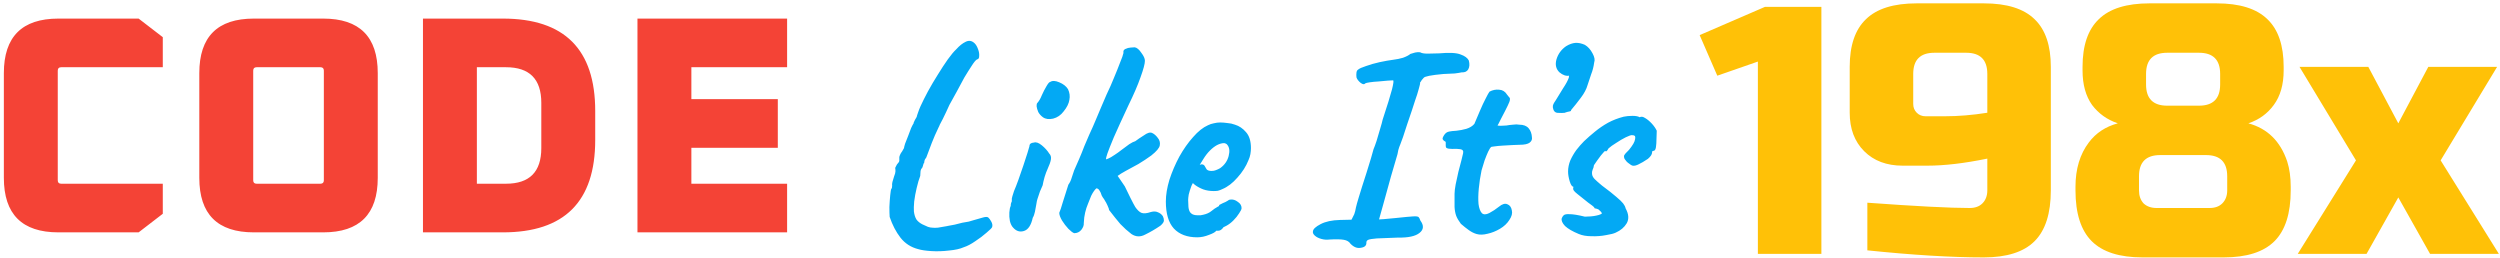 <svg width="581" height="60" viewBox="0 0 581 60" fill="none" xmlns="http://www.w3.org/2000/svg">
<path d="M0.896 41.328V16.992C0.896 8.544 5.12 4.32 13.568 4.32H32.216L37.832 8.64V15.624H14.216C13.688 15.624 13.424 15.888 13.424 16.416V41.904C13.424 42.432 13.688 42.696 14.216 42.696H37.832V49.68L32.216 54H13.568C5.12 54 0.896 49.776 0.896 41.328ZM46.318 41.328V16.992C46.318 8.544 50.542 4.32 58.99 4.32H75.118C83.566 4.32 87.79 8.544 87.79 16.992V41.328C87.79 49.776 83.566 54 75.118 54H58.99C50.542 54 46.318 49.776 46.318 41.328ZM58.846 41.904C58.846 42.432 59.11 42.696 59.638 42.696H74.47C74.998 42.696 75.262 42.432 75.262 41.904V16.416C75.262 15.888 74.998 15.624 74.47 15.624H59.638C59.11 15.624 58.846 15.888 58.846 16.416V41.904ZM98.296 54V4.32H116.872C131.176 4.32 138.328 11.472 138.328 25.776V32.544C138.328 46.848 131.176 54 116.872 54H98.296ZM110.824 42.696H117.592C123.064 42.696 125.8 39.936 125.8 34.416V23.904C125.8 18.384 123.064 15.624 117.592 15.624H110.824V42.696ZM148.147 54V4.32H182.923V15.624H160.675V23.04H180.763V34.344H160.675V42.696H182.923V54H148.147Z" fill="#F44336"/>
<path d="M213.416 57.904C211.709 57.477 210.323 56.581 209.256 55.216C208.232 53.893 207.4 52.293 206.76 50.416C206.717 49.861 206.696 49.093 206.696 48.112C206.739 47.131 206.803 46.213 206.888 45.36C206.973 44.507 207.059 44.016 207.144 43.888C207.272 43.803 207.336 43.547 207.336 43.12C207.293 42.949 207.315 42.672 207.4 42.288C207.528 41.861 207.656 41.435 207.784 41.008C207.997 40.496 208.104 40.091 208.104 39.792C208.104 39.451 208.083 39.195 208.04 39.024C208.04 39.024 208.104 38.896 208.232 38.64C208.36 38.341 208.509 38.107 208.68 37.936C208.936 37.68 209.043 37.424 209 37.168C209 36.912 209 36.784 209 36.784C208.957 36.613 209 36.379 209.128 36.08C209.256 35.781 209.384 35.547 209.512 35.376C209.597 35.291 209.704 35.12 209.832 34.864C210.003 34.565 210.088 34.416 210.088 34.416C210.088 34.288 210.173 33.947 210.344 33.392C210.557 32.837 210.792 32.24 211.048 31.6C211.304 30.917 211.539 30.299 211.752 29.744C212.008 29.189 212.2 28.827 212.328 28.656V28.528C212.499 28.101 212.733 27.653 213.032 27.184C213.075 26.971 213.181 26.629 213.352 26.16C213.523 25.648 213.715 25.157 213.928 24.688C214.397 23.664 214.973 22.512 215.656 21.232C216.381 19.909 217.149 18.608 217.96 17.328C218.771 16.005 219.539 14.832 220.264 13.808C221.032 12.741 221.693 11.952 222.248 11.44C222.973 10.629 223.699 10.053 224.424 9.712C225.192 9.328 225.896 9.456 226.536 10.096C226.835 10.395 227.091 10.843 227.304 11.44C227.517 11.995 227.603 12.528 227.56 13.04C227.56 13.509 227.389 13.765 227.048 13.808C226.749 13.979 226.344 14.469 225.832 15.28C225.32 16.048 224.744 16.965 224.104 18.032C223.507 19.099 222.909 20.208 222.312 21.36C221.715 22.469 221.16 23.472 220.648 24.368C220.093 25.605 219.581 26.693 219.112 27.632C218.643 28.528 218.408 28.976 218.408 28.976C218.365 29.104 218.323 29.211 218.28 29.296C218.237 29.381 218.195 29.467 218.152 29.552C217.512 30.875 216.979 32.091 216.552 33.2C216.125 34.267 215.699 35.397 215.272 36.592C215.016 36.891 214.867 37.189 214.824 37.488C214.781 37.787 214.76 37.936 214.76 37.936C214.675 37.893 214.611 38 214.568 38.256C214.525 38.469 214.44 38.725 214.312 39.024C214.099 39.195 213.971 39.472 213.928 39.856C213.885 40.197 213.864 40.539 213.864 40.88C213.565 41.648 213.288 42.587 213.032 43.696C212.776 44.763 212.584 45.808 212.456 46.832C212.371 47.813 212.349 48.581 212.392 49.136C212.477 49.861 212.669 50.48 212.968 50.992C213.309 51.461 213.779 51.845 214.376 52.144C214.845 52.357 215.272 52.549 215.656 52.72C216.04 52.848 216.381 52.912 216.68 52.912C217.021 52.955 217.448 52.955 217.96 52.912C218.515 52.827 219.261 52.699 220.2 52.528H220.136C220.691 52.443 221.267 52.336 221.864 52.208C222.504 52.037 223.101 51.888 223.656 51.76C224.168 51.675 224.659 51.589 225.128 51.504C225.597 51.376 225.96 51.269 226.216 51.184C227.155 50.928 227.901 50.715 228.456 50.544C229.053 50.373 229.459 50.373 229.672 50.544C229.885 50.715 230.12 51.035 230.376 51.504C230.632 51.973 230.696 52.4 230.568 52.784C230.483 52.997 230.056 53.424 229.288 54.064C228.52 54.747 227.645 55.408 226.664 56.048C225.683 56.731 224.787 57.2 223.976 57.456C223.123 57.84 221.971 58.096 220.52 58.224C219.112 58.395 217.747 58.437 216.424 58.352C215.101 58.267 214.099 58.117 213.416 57.904ZM235.467 52.912C235.126 52.571 234.87 52.059 234.699 51.376C234.571 50.693 234.528 50.032 234.571 49.392C234.614 48.709 234.72 48.197 234.891 47.856C234.891 47.515 234.934 47.259 235.019 47.088C235.147 46.875 235.19 46.683 235.147 46.512C235.104 46.341 235.147 46.043 235.275 45.616C235.403 45.189 235.531 44.784 235.659 44.4C235.958 43.717 236.299 42.843 236.683 41.776C237.067 40.667 237.451 39.557 237.835 38.448C238.219 37.296 238.539 36.315 238.795 35.504C239.051 34.651 239.2 34.139 239.243 33.968C239.243 33.456 239.584 33.179 240.267 33.136C240.779 32.965 241.398 33.179 242.123 33.776C242.848 34.373 243.424 35.013 243.851 35.696C244.192 36.037 244.32 36.485 244.235 37.04C244.15 37.595 243.872 38.384 243.403 39.408C243.232 39.749 243.019 40.325 242.763 41.136C242.55 41.904 242.4 42.544 242.315 43.056C242.144 43.397 241.931 43.888 241.675 44.528C241.462 45.125 241.27 45.701 241.099 46.256C241.014 46.469 240.928 46.875 240.843 47.472C240.758 48.027 240.651 48.603 240.523 49.2C240.395 49.797 240.224 50.267 240.011 50.608C239.627 52.357 238.944 53.381 237.963 53.68C237.024 53.979 236.192 53.723 235.467 52.912ZM242.379 27.248C241.91 26.907 241.547 26.501 241.291 26.032C241.078 25.52 240.95 25.072 240.907 24.688C240.907 24.304 240.95 24.069 241.035 23.984C241.462 23.515 241.824 22.896 242.123 22.128C242.464 21.36 242.827 20.656 243.211 20.016C243.296 19.888 243.403 19.717 243.531 19.504C243.702 19.248 243.872 19.099 244.043 19.056C244.555 18.715 245.259 18.736 246.155 19.12C247.094 19.504 247.776 20.037 248.203 20.72C248.587 21.531 248.694 22.363 248.523 23.216C248.395 24.069 247.947 24.965 247.179 25.904C246.539 26.757 245.728 27.312 244.747 27.568C243.766 27.781 242.976 27.675 242.379 27.248ZM249.63 54.192C249.288 54.064 248.84 53.723 248.286 53.168C247.731 52.571 247.24 51.931 246.814 51.248C246.387 50.523 246.174 49.925 246.174 49.456C246.387 48.987 246.664 48.155 247.006 46.96C247.39 45.765 247.816 44.421 248.286 42.928C248.627 42.459 248.883 41.925 249.054 41.328C249.267 40.688 249.459 40.112 249.63 39.6C249.971 38.832 250.355 37.957 250.782 36.976C251.208 35.995 251.614 34.992 251.998 33.968C252.424 32.944 252.808 32.048 253.15 31.28C253.747 30 254.238 28.891 254.622 27.952C255.048 26.971 255.454 26.011 255.838 25.072C256.264 24.133 256.712 23.088 257.182 21.936C257.822 20.613 258.398 19.312 258.91 18.032C259.464 16.709 259.934 15.536 260.318 14.512C260.744 13.488 261 12.763 261.086 12.336C261.043 11.995 261.086 11.76 261.214 11.632C261.342 11.461 261.512 11.355 261.726 11.312C261.939 11.184 262.28 11.099 262.75 11.056C263.219 11.013 263.539 10.992 263.71 10.992C264.222 11.077 264.734 11.504 265.246 12.272C265.8 12.997 266.078 13.616 266.078 14.128C266.078 14.811 265.736 16.091 265.054 17.968C264.414 19.803 263.475 21.979 262.238 24.496C260.744 27.696 259.614 30.171 258.846 31.92C258.12 33.669 257.63 34.907 257.374 35.632C257.118 36.357 257.011 36.827 257.054 37.04C257.054 37.04 257.224 36.976 257.566 36.848C257.907 36.72 258.419 36.421 259.102 35.952C259.571 35.653 260.104 35.269 260.702 34.8C261.299 34.331 261.875 33.904 262.43 33.52C263.027 33.136 263.496 32.901 263.838 32.816C264.051 32.645 264.35 32.432 264.734 32.176C265.118 31.92 265.48 31.685 265.822 31.472C266.632 30.875 267.272 30.683 267.742 30.896C268.211 31.109 268.638 31.472 269.022 31.984C269.491 32.539 269.662 33.136 269.534 33.776C269.448 34.373 268.787 35.163 267.55 36.144C266.611 36.827 265.608 37.488 264.542 38.128C263.475 38.725 262.494 39.259 261.598 39.728C260.744 40.197 260.126 40.581 259.742 40.88C259.742 40.88 259.934 41.157 260.318 41.712C260.702 42.267 261.064 42.8 261.406 43.312C261.747 43.995 262.174 44.869 262.686 45.936C263.198 46.96 263.582 47.685 263.838 48.112C264.307 48.795 264.776 49.243 265.246 49.456C265.758 49.669 266.504 49.605 267.486 49.264C268.126 49.093 268.659 49.115 269.086 49.328C269.555 49.499 269.939 49.797 270.238 50.224C270.408 50.565 270.494 50.907 270.494 51.248C270.494 51.589 270.216 51.995 269.662 52.464C268.467 53.275 267.294 53.957 266.142 54.512C265.032 55.109 263.966 55.067 262.942 54.384C262.046 53.701 261.192 52.933 260.382 52.08C259.614 51.184 258.739 50.096 257.758 48.816C257.758 48.645 257.63 48.283 257.374 47.728C257.118 47.173 256.947 46.853 256.862 46.768C256.691 46.427 256.499 46.128 256.286 45.872C256.115 45.573 256.03 45.424 256.03 45.424C255.902 44.955 255.731 44.571 255.518 44.272C255.347 43.973 255.112 43.803 254.814 43.76C254.643 43.888 254.451 44.101 254.238 44.4C254.024 44.699 253.811 45.061 253.598 45.488C253.342 46.128 253.086 46.768 252.83 47.408C252.574 48.005 252.36 48.667 252.19 49.392C252.019 50.075 251.912 50.907 251.87 51.888C251.912 52.357 251.72 52.869 251.294 53.424C250.867 53.936 250.312 54.192 249.63 54.192ZM278.239 55.152C275.892 55.152 274.079 54.469 272.799 53.104C271.562 51.739 270.943 49.648 270.943 46.832C270.943 45.296 271.22 43.611 271.775 41.776C272.372 39.941 273.14 38.149 274.079 36.4C275.06 34.651 276.127 33.136 277.279 31.856C278.431 30.533 279.583 29.616 280.735 29.104C281.162 28.891 281.61 28.741 282.079 28.656C282.591 28.528 283.082 28.464 283.551 28.464C284.063 28.464 284.618 28.507 285.215 28.592C285.855 28.635 286.452 28.763 287.007 28.976C287.988 29.275 288.842 29.851 289.567 30.704C290.335 31.557 290.719 32.795 290.719 34.416C290.719 34.843 290.676 35.312 290.591 35.824C290.506 36.293 290.356 36.763 290.143 37.232C289.588 38.64 288.735 39.984 287.583 41.264C286.474 42.544 285.3 43.44 284.063 43.952C283.722 44.123 283.38 44.251 283.039 44.336C282.74 44.379 282.42 44.4 282.079 44.4C281.183 44.4 280.372 44.272 279.647 44.016C278.964 43.76 278.324 43.419 277.727 42.992L277.215 42.544L276.895 43.184C276.596 43.995 276.383 44.677 276.255 45.232C276.17 45.787 276.127 46.192 276.127 46.448C276.127 46.96 276.148 47.493 276.191 48.048C276.234 48.56 276.362 48.987 276.575 49.328C276.746 49.541 276.959 49.712 277.215 49.84C277.514 49.968 277.876 50.032 278.303 50.032C278.559 50.032 278.794 50.032 279.007 50.032C279.263 49.989 279.476 49.947 279.647 49.904C280.415 49.733 281.034 49.456 281.503 49.072C282.015 48.645 282.548 48.283 283.103 47.984L283.359 47.856L283.295 47.664C284.02 47.28 284.511 47.045 284.767 46.96C285.023 46.832 285.215 46.725 285.343 46.64C285.514 46.469 285.706 46.384 285.919 46.384C286.516 46.299 287.092 46.469 287.647 46.896C288.244 47.28 288.543 47.771 288.543 48.368C288.543 48.624 288.351 49.029 287.967 49.584C287.626 50.139 287.178 50.693 286.623 51.248C286.111 51.76 285.578 52.165 285.023 52.464C284.895 52.507 284.767 52.571 284.639 52.656C284.511 52.699 284.383 52.763 284.255 52.848H284.319C283.935 53.36 283.551 53.616 283.167 53.616H282.655C282.484 53.915 281.93 54.235 280.991 54.576C280.052 54.96 279.135 55.152 278.239 55.152ZM281.567 39.728C281.951 39.728 282.292 39.664 282.591 39.536C282.932 39.408 283.252 39.259 283.551 39.088C284.575 38.363 285.236 37.424 285.535 36.272C285.834 35.12 285.727 34.245 285.215 33.648C285.13 33.52 285.023 33.435 284.895 33.392C284.767 33.307 284.618 33.264 284.447 33.264C283.978 33.264 283.444 33.413 282.847 33.712C282.292 34.011 281.738 34.437 281.183 34.992C280.628 35.547 280.116 36.208 279.647 36.976L278.815 38.32C278.9 38.277 278.964 38.256 279.007 38.256C279.092 38.213 279.156 38.192 279.199 38.192C279.583 38.192 279.839 38.32 279.967 38.576C280.095 38.832 280.244 39.088 280.415 39.344C280.628 39.6 281.012 39.728 281.567 39.728ZM313.834 56.624C313.535 56.155 313.023 55.856 312.298 55.728C311.573 55.6 310.463 55.579 308.97 55.664C308.373 55.749 307.754 55.707 307.114 55.536C306.474 55.365 305.962 55.109 305.578 54.768C305.194 54.427 305.045 54.085 305.13 53.744C305.173 53.232 305.77 52.677 306.922 52.08C308.074 51.483 309.567 51.163 311.402 51.12L314.09 51.056L314.73 49.776C314.901 49.307 315.029 48.795 315.114 48.24C315.242 47.685 315.455 46.917 315.754 45.936C315.925 45.339 316.181 44.507 316.522 43.44C316.863 42.373 317.226 41.243 317.61 40.048C317.994 38.811 318.335 37.701 318.634 36.72C318.933 35.739 319.125 35.056 319.21 34.672C319.381 34.288 319.615 33.648 319.914 32.752C320.213 31.813 320.49 30.875 320.746 29.936C321.045 28.955 321.237 28.251 321.322 27.824C322.431 24.453 323.157 22.107 323.498 20.784C323.839 19.419 323.925 18.715 323.754 18.672C323.583 18.672 323.178 18.693 322.538 18.736C321.898 18.779 321.194 18.843 320.426 18.928C319.658 18.971 318.975 19.035 318.378 19.12C317.781 19.205 317.418 19.291 317.29 19.376C317.077 19.675 316.714 19.632 316.202 19.248C315.69 18.821 315.37 18.395 315.242 17.968C315.199 17.584 315.199 17.221 315.242 16.88C315.285 16.539 315.413 16.304 315.626 16.176C315.925 15.92 316.543 15.643 317.482 15.344C318.421 15.003 319.466 14.704 320.618 14.448C321.813 14.192 322.901 14 323.882 13.872C324.607 13.787 325.333 13.637 326.058 13.424C326.783 13.168 327.359 12.869 327.786 12.528C328.17 12.4 328.533 12.293 328.874 12.208C329.258 12.123 329.642 12.101 330.026 12.144C330.367 12.357 330.943 12.464 331.754 12.464C332.607 12.464 333.503 12.443 334.442 12.4C336.831 12.187 338.495 12.272 339.434 12.656C340.415 12.997 341.055 13.467 341.354 14.064C341.567 14.875 341.525 15.557 341.226 16.112C340.927 16.624 340.415 16.859 339.69 16.816C339.306 16.901 338.773 16.987 338.09 17.072C337.407 17.115 336.511 17.157 335.402 17.2C332.586 17.456 331.071 17.755 330.858 18.096C330.687 18.267 330.538 18.437 330.41 18.608C330.325 18.779 330.197 18.971 330.026 19.184C330.069 19.355 329.962 19.867 329.706 20.72C329.493 21.531 329.215 22.405 328.874 23.344C328.703 23.899 328.447 24.688 328.106 25.712C327.765 26.736 327.402 27.803 327.018 28.912C326.677 29.979 326.357 30.96 326.058 31.856C325.759 32.709 325.546 33.285 325.418 33.584C325.247 33.968 325.098 34.395 324.97 34.864C324.885 35.291 324.821 35.611 324.778 35.824C324.181 37.915 323.669 39.664 323.242 41.072C322.858 42.48 322.517 43.717 322.218 44.784C321.919 45.808 321.642 46.811 321.386 47.792C321.13 48.731 320.831 49.797 320.49 50.992C320.49 50.992 320.853 50.971 321.578 50.928C322.303 50.843 323.221 50.757 324.33 50.672C326.335 50.459 327.701 50.331 328.426 50.288C329.151 50.245 329.578 50.309 329.706 50.48C329.834 50.608 329.962 50.864 330.09 51.248C330.943 52.4 330.879 53.36 329.898 54.128C328.959 54.896 327.295 55.259 324.906 55.216C322.687 55.301 321.045 55.365 319.978 55.408C318.954 55.493 318.293 55.6 317.994 55.728C317.695 55.856 317.546 56.069 317.546 56.368C317.589 57.051 317.162 57.456 316.266 57.584C315.413 57.755 314.602 57.435 313.834 56.624ZM343.158 54.384C342.56 54.213 341.963 53.915 341.366 53.488C340.768 53.061 340.15 52.571 339.51 52.016C338.998 51.333 338.635 50.715 338.422 50.16C338.208 49.563 338.08 48.88 338.038 48.112C338.038 47.301 338.038 46.277 338.038 45.04C338.038 44.528 338.123 43.803 338.294 42.864C338.507 41.925 338.72 40.944 338.934 39.92C339.19 38.896 339.424 38 339.638 37.232C339.851 36.421 339.979 35.888 340.022 35.632C340.15 35.077 339.936 34.757 339.382 34.672C338.827 34.587 338.208 34.565 337.526 34.608C336.886 34.608 336.459 34.544 336.246 34.416C336.075 34.373 335.99 34.16 335.99 33.776C335.99 33.349 335.99 33.136 335.99 33.136C335.99 32.965 335.904 32.859 335.734 32.816C335.563 32.731 335.414 32.581 335.286 32.368C335.2 32.197 335.307 31.877 335.606 31.408C335.904 30.939 336.288 30.661 336.758 30.576C337.142 30.491 337.718 30.427 338.486 30.384C339.254 30.299 340.022 30.149 340.79 29.936C341.6 29.68 342.219 29.296 342.646 28.784C343.03 27.845 343.456 26.843 343.926 25.776C344.395 24.667 344.843 23.707 345.27 22.896C345.696 22.043 345.995 21.509 346.166 21.296C346.891 20.912 347.638 20.763 348.406 20.848C349.174 20.891 349.771 21.253 350.198 21.936C350.411 22.235 350.582 22.448 350.71 22.576C350.88 22.704 350.944 22.896 350.902 23.152C350.902 23.408 350.731 23.877 350.39 24.56C350.091 25.2 349.579 26.203 348.854 27.568C348.64 27.995 348.448 28.379 348.278 28.72C348.107 29.019 348.022 29.168 348.022 29.168C348.192 29.211 348.448 29.232 348.79 29.232C349.131 29.232 349.558 29.211 350.07 29.168C350.539 29.083 351.051 29.019 351.606 28.976C352.16 28.891 352.651 28.891 353.078 28.976C354.059 28.976 354.784 29.253 355.254 29.808C355.723 30.363 355.979 31.067 356.022 31.92C356.107 32.389 355.936 32.795 355.51 33.136C355.083 33.477 354.294 33.648 353.142 33.648C352.758 33.648 352.203 33.669 351.478 33.712C350.752 33.755 350.006 33.797 349.238 33.84C348.47 33.883 347.808 33.947 347.253 34.032C346.742 34.075 346.486 34.139 346.486 34.224C346.358 34.309 346.144 34.651 345.846 35.248C345.59 35.803 345.312 36.485 345.014 37.296C344.758 38.107 344.523 38.875 344.31 39.6C344.011 41.051 343.798 42.459 343.67 43.824C343.542 45.189 343.52 46.384 343.606 47.408C343.734 48.389 343.99 49.093 344.374 49.52C344.758 49.904 345.334 49.904 346.102 49.52C346.912 49.093 347.659 48.603 348.342 48.048C349.11 47.408 349.771 47.216 350.326 47.472C350.88 47.685 351.222 48.155 351.35 48.88C351.52 49.563 351.328 50.309 350.774 51.12C350.262 51.931 349.536 52.613 348.598 53.168C347.659 53.723 346.699 54.107 345.718 54.32C344.736 54.576 343.883 54.597 343.158 54.384ZM363.577 26.224C363.15 26.267 362.617 26.267 361.977 26.224C361.38 26.181 361.017 25.776 360.889 25.008C360.846 24.709 360.889 24.432 361.017 24.176C361.145 23.92 361.316 23.643 361.529 23.344C362.041 22.491 362.617 21.552 363.257 20.528C363.94 19.504 364.388 18.672 364.601 18.032C364.601 17.861 364.622 17.712 364.665 17.584C363.94 17.712 363.193 17.456 362.425 16.816C361.614 16.048 361.38 15.045 361.721 13.808C362.105 12.528 362.852 11.504 363.961 10.736C364.729 10.267 365.454 10.011 366.137 9.968C366.82 9.925 367.545 10.075 368.313 10.416C369.038 10.843 369.636 11.504 370.105 12.4C370.574 13.253 370.702 13.957 370.489 14.512C370.361 15.493 370.126 16.411 369.785 17.264C369.486 18.117 369.209 18.949 368.953 19.76C368.697 20.699 368.164 21.701 367.353 22.768C366.585 23.792 365.838 24.731 365.113 25.584C365.156 25.755 365.028 25.861 364.729 25.904C364.43 25.947 364.046 26.053 363.577 26.224ZM366.917 54.384C365.466 53.787 364.4 53.168 363.717 52.528C363.077 51.845 362.821 51.248 362.949 50.736C363.034 50.48 363.184 50.245 363.397 50.032C363.61 49.819 364.08 49.733 364.805 49.776C365.573 49.776 366.746 49.968 368.325 50.352C368.794 50.352 369.264 50.331 369.733 50.288C370.202 50.245 370.629 50.181 371.013 50.096C371.44 50.011 371.781 49.904 372.037 49.776C372.25 49.691 372.314 49.584 372.229 49.456C372.144 49.285 371.994 49.115 371.781 48.944C371.61 48.731 371.418 48.603 371.205 48.56C370.992 48.475 370.8 48.432 370.629 48.432C370.544 48.219 370.352 48.005 370.053 47.792C369.797 47.579 369.477 47.344 369.093 47.088C368.154 46.32 367.301 45.637 366.533 45.04C365.765 44.443 365.466 43.995 365.637 43.696C365.637 43.525 365.637 43.44 365.637 43.44C365.637 43.397 365.637 43.376 365.637 43.376C365.338 43.376 365.061 42.971 364.805 42.16C364.549 41.307 364.421 40.539 364.421 39.856C364.421 39.003 364.592 38.149 364.933 37.296C365.317 36.443 365.786 35.632 366.341 34.864C366.938 34.096 367.536 33.413 368.133 32.816C368.944 32.048 369.797 31.301 370.693 30.576C371.632 29.808 372.634 29.125 373.701 28.528C374.81 27.931 376.026 27.461 377.349 27.12C377.946 26.992 378.629 26.928 379.397 26.928C380.165 26.928 380.72 27.035 381.061 27.248C381.402 27.035 381.829 27.099 382.341 27.44C382.853 27.739 383.365 28.165 383.877 28.72C384.389 29.275 384.773 29.829 385.029 30.384C385.029 30.896 385.008 31.536 384.965 32.304C384.965 33.029 384.922 33.669 384.837 34.224C384.752 34.779 384.56 35.056 384.261 35.056C384.261 35.056 384.197 35.077 384.069 35.12C383.984 35.12 383.941 35.227 383.941 35.44C383.941 35.867 383.621 36.357 382.981 36.912C382.17 37.467 381.402 37.915 380.677 38.256C379.952 38.597 379.397 38.619 379.013 38.32C378.757 38.149 378.522 37.979 378.309 37.808C378.096 37.637 377.904 37.424 377.733 37.168C377.733 37.168 377.669 37.083 377.541 36.912C377.456 36.699 377.413 36.507 377.413 36.336C377.413 36.165 377.477 36.016 377.605 35.888C377.733 35.717 377.797 35.632 377.797 35.632C378.394 35.077 378.842 34.565 379.141 34.096C379.482 33.627 379.717 33.221 379.845 32.88C379.973 32.496 380.037 32.197 380.037 31.984C380.037 31.728 379.973 31.579 379.845 31.536C379.76 31.451 379.546 31.408 379.205 31.408C378.992 31.408 378.522 31.579 377.797 31.92C377.114 32.261 376.389 32.688 375.621 33.2C374.853 33.669 374.256 34.096 373.829 34.48C373.658 34.779 373.53 34.971 373.445 35.056C373.402 35.141 373.296 35.184 373.125 35.184C373.125 35.013 373.018 35.035 372.805 35.248C372.592 35.461 372.336 35.76 372.037 36.144C371.738 36.528 371.44 36.933 371.141 37.36C370.842 37.787 370.608 38.128 370.437 38.384C370.394 38.768 370.288 39.131 370.117 39.472C369.989 39.771 369.946 40.091 369.989 40.432C370.032 40.859 370.245 41.264 370.629 41.648C371.013 42.032 371.568 42.523 372.293 43.12C373.786 44.229 374.896 45.104 375.621 45.744C376.389 46.384 376.922 46.896 377.221 47.28C377.52 47.664 377.712 48.048 377.797 48.432C378.522 49.755 378.608 50.907 378.053 51.888C377.498 52.827 376.645 53.552 375.493 54.064C375.066 54.277 374.32 54.469 373.253 54.64C372.186 54.853 371.056 54.939 369.861 54.896C368.709 54.896 367.728 54.725 366.917 54.384Z" fill="#03A9F4"/>
<path d="M408.53 59V14.31L399.1 17.59L395 8.16L410.17 1.6H423.29V59H408.53ZM433.972 47.11C445.234 47.93 453.16 48.34 457.752 48.34C459.01 48.34 459.994 47.985 460.704 47.274C461.47 46.509 461.852 45.497 461.852 44.24V36.86C456.55 37.953 451.903 38.5 447.912 38.5H442.172C438.455 38.5 435.476 37.379 433.234 35.138C430.993 32.897 429.872 29.917 429.872 26.2V15.54C429.872 10.565 431.13 6.875 433.644 4.47C436.159 2.01 440.095 0.78 445.452 0.78H461.032C466.39 0.78 470.326 2.01 472.84 4.47C475.355 6.875 476.612 10.565 476.612 15.54V44.24C476.612 49.597 475.355 53.533 472.84 56.048C470.326 58.563 466.39 59.82 461.032 59.82C453.543 59.82 444.523 59.273 433.972 58.18V47.11ZM452.012 27.02C455.128 27.02 458.408 26.747 461.852 26.2V17.18C461.852 13.9 460.212 12.26 456.932 12.26H449.552C446.272 12.26 444.632 13.9 444.632 17.18V24.15C444.632 24.97 444.906 25.653 445.452 26.2C445.999 26.747 446.682 27.02 447.502 27.02H452.012ZM502.023 36.04C498.743 36.04 497.103 37.68 497.103 40.96V44.24C497.103 45.497 497.458 46.509 498.169 47.274C498.934 47.985 499.945 48.34 501.203 48.34H513.503C514.76 48.34 515.744 47.985 516.455 47.274C517.22 46.509 517.603 45.497 517.603 44.24V40.96C517.603 37.68 515.963 36.04 512.683 36.04H502.023ZM503.663 12.26C500.383 12.26 498.743 13.9 498.743 17.18V19.64C498.743 22.92 500.383 24.56 503.663 24.56H511.043C514.323 24.56 515.963 22.92 515.963 19.64V17.18C515.963 13.9 514.323 12.26 511.043 12.26H503.663ZM532.363 44.24C532.363 49.597 531.105 53.533 528.591 56.048C526.076 58.563 522.14 59.82 516.783 59.82H497.923C492.565 59.82 488.629 58.563 486.115 56.048C483.6 53.533 482.343 49.597 482.343 44.24V43.42C482.343 39.265 483.381 35.821 485.459 33.088C487.099 30.901 489.34 29.425 492.183 28.66C489.723 27.84 487.727 26.419 486.197 24.396C484.721 22.319 483.983 19.64 483.983 16.36V15.54C483.983 10.565 485.24 6.875 487.755 4.47C490.269 2.01 494.205 0.78 499.563 0.78H515.143C520.5 0.78 524.436 2.01 526.951 4.47C529.465 6.875 530.723 10.565 530.723 15.54V16.36C530.723 19.64 529.957 22.319 528.427 24.396C526.951 26.419 524.983 27.84 522.523 28.66C526.951 29.863 529.957 32.815 531.543 37.516C532.089 39.211 532.363 41.179 532.363 43.42V44.24ZM564.336 15.54H580.326L567.206 37.27L580.736 59H564.746L557.366 45.88L549.986 59H533.996L547.526 37.27L534.406 15.54H550.396L557.366 28.66L564.336 15.54Z" fill="#FFC107"/>
</svg>
